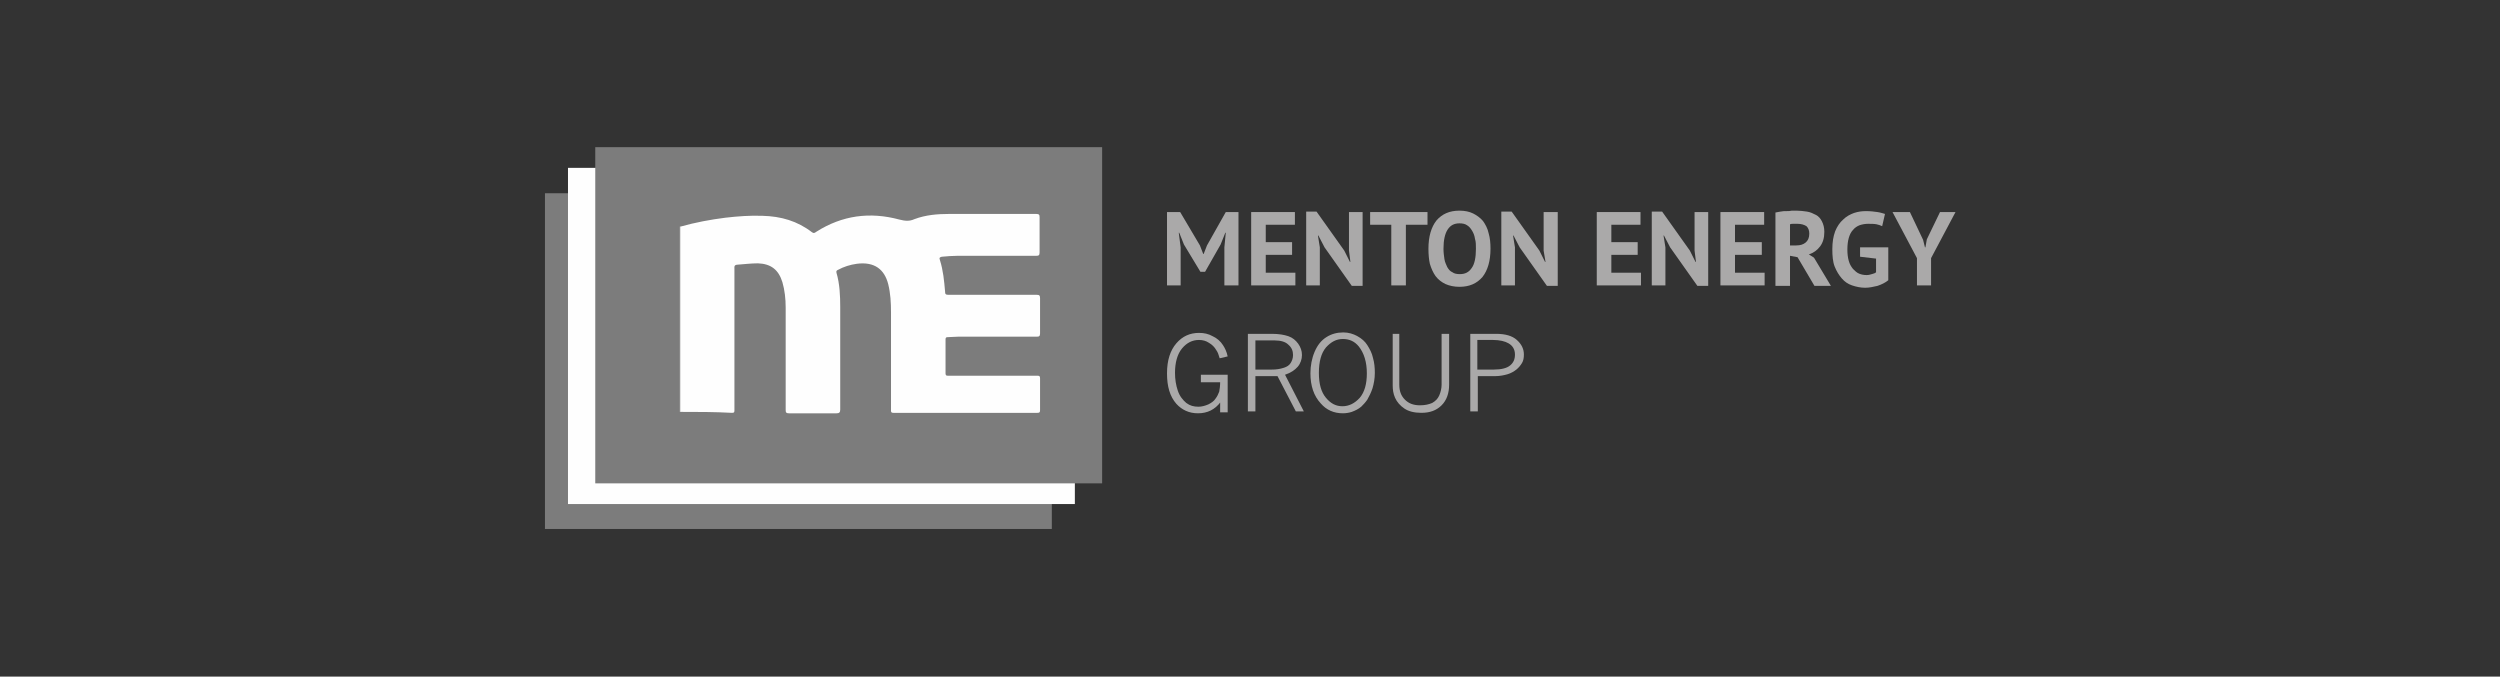 <?xml version="1.0" encoding="utf-8"?>
<!-- Generator: Adobe Illustrator 22.0.1, SVG Export Plug-In . SVG Version: 6.00 Build 0)  -->
<svg version="1.1" id="Layer_1" xmlns="http://www.w3.org/2000/svg" xmlns:xlink="http://www.w3.org/1999/xlink" x="0px" y="0px"
	 viewBox="0 0 531.7 143.9" style="enable-background:new 0 0 531.7 143.9;" xml:space="preserve">
<rect x="0" y="0" width="531.7" height="143.9" fill="#333333" stroke="none"/>
<style type="text/css">
	.st0{fill:#AAA9A9;}
	.st1{fill:#7C7C7C;}
	.st2{fill:#FEFEFE;}
</style>
<g id="Layer_x0020_1">
	<g id="_2822977052880">
		<polygon class="st0" points="260.4,52.6 260.7,49.5 260.6,49.5 259.6,52 256.3,57.8 255.3,57.8 251.8,52 250.8,49.5 250.7,49.5 
			251.1,52.6 251.1,60.7 248.2,60.7 248.2,45.1 251,45.1 255.2,52.2 255.9,54 256,54 256.7,52.2 260.7,45.1 263.4,45.1 263.4,60.7 
			260.4,60.7 		"/>
		<polygon class="st0" points="266.1,45.1 275.4,45.1 275.4,47.8 269.2,47.8 269.2,51.5 274.8,51.5 274.8,54.2 269.2,54.2 269.2,58 
			275.5,58 275.5,60.7 266.1,60.7 		"/>
		<polygon class="st0" points="281.7,52.6 280.4,50.1 280.3,50.1 280.7,52.6 280.7,60.7 277.8,60.7 277.8,45 280,45 285.9,53.3 
			287.1,55.7 287.2,55.7 286.9,53.3 286.9,45.1 289.8,45.1 289.8,60.8 287.5,60.8 		"/>
		<polygon class="st0" points="303.6,47.8 299,47.8 299,60.7 295.9,60.7 295.9,47.8 291.4,47.8 291.4,45.1 303.6,45.1 		"/>
		<path class="st0" d="M307,52.9c0,0.8,0.1,1.5,0.2,2.2c0.1,0.7,0.4,1.2,0.6,1.7c0.3,0.5,0.6,0.9,1.1,1.1c0.4,0.3,0.9,0.4,1.6,0.4
			c1.1,0,1.9-0.4,2.5-1.3c0.6-0.8,0.9-2.2,0.9-4.1c0-0.8,0-1.5-0.2-2.1c-0.1-0.7-0.3-1.2-0.6-1.7c-0.3-0.5-0.6-0.9-1.1-1.2
			c-0.4-0.3-1-0.4-1.6-0.4c-1.1,0-1.9,0.4-2.5,1.3C307.3,49.7,307,51.1,307,52.9z M303.8,52.9c0-2.6,0.6-4.6,1.7-6
			c1.2-1.4,2.8-2.1,4.9-2.1c1.1,0,2.1,0.2,2.9,0.6c0.8,0.4,1.5,0.9,2.1,1.6c0.5,0.7,1,1.6,1.2,2.6c0.3,1,0.4,2.1,0.4,3.3
			c0,2.6-0.6,4.6-1.7,6c-1.2,1.4-2.8,2.1-4.9,2.1c-1.1,0-2.1-0.2-3-0.6c-0.8-0.4-1.5-0.9-2.1-1.7c-0.5-0.7-0.9-1.6-1.2-2.6
			C303.9,55.2,303.8,54.1,303.8,52.9z"/>
		<polygon class="st0" points="323.2,52.6 321.9,50.1 321.8,50.1 322.2,52.6 322.2,60.7 319.3,60.7 319.3,45 321.5,45 327.4,53.3 
			328.6,55.7 328.7,55.7 328.3,53.3 328.3,45.1 331.3,45.1 331.3,60.8 329,60.8 		"/>
		<polygon class="st0" points="339.6,45.1 348.9,45.1 348.9,47.8 342.7,47.8 342.7,51.5 348.3,51.5 348.3,54.2 342.7,54.2 342.7,58 
			349,58 349,60.7 339.6,60.7 		"/>
		<polygon class="st0" points="355.2,52.6 353.9,50.1 353.8,50.1 354.2,52.6 354.2,60.7 351.3,60.7 351.3,45 353.5,45 359.4,53.3 
			360.6,55.7 360.7,55.7 360.4,53.3 360.4,45.1 363.3,45.1 363.3,60.8 361,60.8 		"/>
		<polygon class="st0" points="365.9,45.1 375.2,45.1 375.2,47.8 369,47.8 369,51.5 374.7,51.5 374.7,54.2 369,54.2 369,58 
			375.3,58 375.3,60.7 365.9,60.7 		"/>
		<path class="st0" d="M382.3,47.6c-0.3,0-0.6,0-0.9,0c-0.3,0-0.5,0-0.7,0.1v4.5h1.3c0.9,0,1.5-0.2,2-0.6c0.5-0.4,0.8-1,0.8-1.9
			c0-0.7-0.2-1.2-0.6-1.6C383.7,47.8,383.1,47.6,382.3,47.6z M377.6,45.2c0.3-0.1,0.7-0.1,1.1-0.2c0.4-0.1,0.8-0.1,1.2-0.1
			c0.4,0,0.8,0,1.2-0.1c0.4,0,0.7,0,1,0c0.7,0,1.5,0.1,2.2,0.2c0.7,0.1,1.3,0.4,1.9,0.7c0.6,0.3,1,0.8,1.3,1.4
			c0.3,0.6,0.5,1.3,0.5,2.2c0,1.3-0.3,2.3-0.9,3.1c-0.6,0.8-1.4,1.4-2.4,1.7l1.1,0.7l3.6,6h-3.5l-3.6-6.1l-1.6-0.3v6.4h-3.1V45.2z"
			/>
		<path class="st0" d="M395.8,52.6h5.8v7c-0.6,0.5-1.4,0.9-2.3,1.2c-0.9,0.2-1.7,0.4-2.6,0.4c-1,0-1.9-0.2-2.8-0.5
			c-0.9-0.3-1.6-0.8-2.2-1.5c-0.6-0.7-1.1-1.5-1.5-2.5c-0.4-1-0.5-2.3-0.5-3.7c0-1.5,0.2-2.7,0.6-3.8c0.4-1,1-1.9,1.7-2.5
			c0.7-0.7,1.5-1.1,2.3-1.4c0.9-0.3,1.7-0.4,2.6-0.4c0.9,0,1.7,0.1,2.4,0.2c0.7,0.1,1.2,0.3,1.6,0.4l-0.6,2.6
			c-0.4-0.2-0.8-0.3-1.2-0.4c-0.5-0.1-1.1-0.1-1.8-0.1c-0.6,0-1.2,0.1-1.8,0.3c-0.5,0.2-1,0.5-1.4,1c-0.4,0.4-0.7,1-0.9,1.7
			c-0.2,0.7-0.3,1.5-0.3,2.5c0,0.9,0.1,1.7,0.3,2.4c0.2,0.7,0.5,1.2,0.9,1.7c0.4,0.4,0.8,0.8,1.3,1c0.5,0.2,1,0.3,1.6,0.3
			c0.4,0,0.8-0.1,1.1-0.2c0.4-0.1,0.7-0.2,0.9-0.4v-2.9l-3.4-0.4V52.6z"/>
		<polygon class="st0" points="407.7,54.9 402.5,45.1 406.2,45.1 409,51 409.4,52.6 409.5,52.6 409.8,50.9 412.6,45.1 415.9,45.1 
			410.7,54.9 410.7,60.7 407.7,60.7 		"/>
		<path class="st0" d="M259.6,85.5c-0.6,0.8-1.3,1.4-2.1,1.8c-0.8,0.4-1.7,0.6-2.7,0.6c-1.9,0-3.4-0.7-4.6-2c-1.4-1.6-2-3.7-2-6.5
			c0-2.8,0.7-4.9,2-6.4c1.3-1.5,2.9-2.2,4.8-2.2c1.1,0,2,0.2,2.9,0.7c0.9,0.4,1.7,1.1,2.2,1.9c0.4,0.6,0.8,1.4,1,2.4l-1.7,0.4
			c-0.2-0.7-0.4-1.3-0.7-1.7c-0.4-0.7-0.9-1.2-1.6-1.6c-0.6-0.4-1.3-0.6-2.1-0.6c-1.4,0-2.6,0.6-3.6,1.8c-1,1.2-1.5,3-1.5,5.2
			c0,1.4,0.2,2.6,0.6,3.8c0.4,1.2,1.1,2,1.8,2.6c0.8,0.6,1.6,0.8,2.6,0.8c0.7,0,1.4-0.2,2.1-0.5c0.6-0.3,1.2-0.7,1.5-1.2
			c0.4-0.5,0.6-1,0.8-1.5c0.1-0.5,0.2-1.2,0.2-2h-4.1v-1.6h5.7v8h-1.6V85.5z"/>
		<path class="st0" d="M267,72.4v6.2h3.5c0.9,0,1.7-0.1,2.6-0.4c0.6-0.2,1.1-0.5,1.4-1c0.3-0.5,0.5-1,0.5-1.7c0-0.9-0.3-1.6-1-2.2
			c-0.6-0.6-1.6-0.9-2.9-0.9H267z M265.4,71h5.1c1.5,0,2.6,0.2,3.5,0.5c0.9,0.3,1.6,0.9,2.1,1.6c0.5,0.7,0.8,1.5,0.8,2.4
			c0,0.9-0.3,1.8-0.9,2.5c-0.6,0.7-1.5,1.3-2.7,1.7l4,7.8h-1.7l-3.9-7.5H267v7.5h-1.6V71z"/>
		<path class="st0" d="M285.5,86.4c1.4,0,2.6-0.6,3.7-1.8c1-1.2,1.5-2.9,1.5-5.2c0-2.4-0.6-4.3-1.7-5.7c-0.9-1.1-2-1.6-3.4-1.6
			c-1.4,0-2.5,0.6-3.6,1.8c-1,1.2-1.5,3-1.5,5.4c0,2.4,0.5,4.1,1.5,5.3C283,85.8,284.1,86.4,285.5,86.4z M285.6,87.9
			c-1.9,0-3.5-0.7-4.7-2.1c-1.5-1.6-2.2-3.8-2.2-6.4c0-1.6,0.3-3.2,0.9-4.6c0.6-1.4,1.4-2.4,2.5-3.1c1.1-0.7,2.3-1,3.6-1
			c1.1,0,2.1,0.3,3,0.8c0.9,0.5,1.6,1.1,2.1,1.9c0.5,0.8,1,1.7,1.2,2.7c0.3,1,0.4,2.1,0.4,3.2c0,1.2-0.2,2.3-0.5,3.3
			c-0.3,0.9-0.7,1.7-1.1,2.4c-0.4,0.6-0.9,1.1-1.3,1.5c-0.6,0.5-1.2,0.8-2,1.1C286.9,87.8,286.2,87.9,285.6,87.9z"/>
		<path class="st0" d="M296,71h1.6v10.8c0,1.4,0.4,2.4,1.2,3.2c0.8,0.8,1.8,1.2,3.2,1.2c1.1,0,1.9-0.2,2.6-0.5
			c0.7-0.4,1.2-0.9,1.5-1.6c0.3-0.7,0.5-1.5,0.5-2.3V71h1.6v10.8c0,1.8-0.5,3.3-1.6,4.4c-1.1,1.1-2.5,1.6-4.3,1.6
			c-1.5,0-2.7-0.3-3.6-0.9c-0.9-0.6-1.6-1.4-2-2.3c-0.4-0.9-0.5-1.8-0.5-2.6V71z"/>
		<path class="st0" d="M314.2,72.4v6.2h3.5c1.6,0,2.8-0.3,3.5-0.9c0.7-0.6,1-1.3,1-2.3c0-1.1-0.5-1.9-1.4-2.4
			c-0.7-0.4-1.8-0.7-3.3-0.7H314.2z M312.7,71h5.5c1.9,0,3.4,0.4,4.4,1.3s1.5,1.9,1.5,3.1c0,0.7-0.1,1.3-0.4,1.8
			c-0.3,0.5-0.7,1-1.2,1.4c-0.5,0.4-1.2,0.8-1.9,1c-0.7,0.2-1.6,0.4-2.7,0.4h-3.6v7.5h-1.6V71z"/>
	</g>
	<g id="_2822976990640">
		<polygon class="st1" points="115.9,112.5 223.7,112.5 223.7,41.1 115.9,41.1 		"/>
	</g>
	<g id="_2822976991184">
		<polygon class="st2" points="120.8,107.2 228.6,107.2 228.6,35.7 120.8,35.7 		"/>
	</g>
	<g id="_2822976989968">
		<polygon class="st1" points="126.6,102.8 234.4,102.8 234.4,31.3 126.6,31.3 		"/>
	</g>
	<path class="st2" d="M144.6,48.2c0,0,0.1,0,0.1,0c0,2.2,0,4.4,0,6.6c0,10.9,0,21.9,0,32.8c0,0-0.1,0-0.1,0V48.2z"/>
	<path class="st2" d="M144.7,87.6c0-10.9,0-21.9,0-32.8c0-2.2,0-4.4,0-6.6c3.2-0.9,6.4-1.5,9.6-1.9c2.6-0.3,5.2-0.5,7.9-0.4
		c3.9,0.1,7.4,1.1,10.5,3.5c0.4,0.3,0.6,0.1,0.9-0.1c5.5-3.5,11.4-4.3,17.7-2.6c1.2,0.3,2.1,0.4,3.2-0.1c2.4-0.9,4.9-1.1,7.4-1.1
		c6.2,0,12.3,0,18.5,0c0.6,0,0.7,0.2,0.7,0.7c0,2.5,0,5,0,7.5c0,0.6-0.2,0.7-0.7,0.7c-5.6,0-11.1,0-16.7,0c-1.1,0-2.3,0.1-3.4,0.2
		c-0.4,0.1-0.6,0.2-0.4,0.7c0.7,2.2,0.9,4.4,1.1,6.7c0,0.5,0.1,0.7,0.7,0.7c6.3,0,12.5,0,18.8,0c0.5,0,0.7,0.1,0.7,0.7
		c0,2.5,0,5,0,7.5c0,0.6-0.2,0.7-0.7,0.7c-5.5,0-11.1,0-16.7,0c-0.8,0-1.5,0.1-2.2,0.1c-0.4,0-0.5,0.1-0.5,0.5c0,2.4,0,4.8,0,7.2
		c0,0.6,0.4,0.5,0.7,0.5c4.5,0,9,0,13.5,0c1.8,0,3.5,0,5.3,0c0.5,0,0.6,0.1,0.6,0.6c0,2.2,0,4.4,0,6.7c0,0.5-0.1,0.6-0.6,0.6
		c-10.2,0-20.4,0-30.6,0c-0.6,0-0.5-0.4-0.5-0.7c0-6.9,0-13.8,0-20.7c0-2-0.1-4-0.6-6c-0.8-3.1-2.9-4.8-6.7-4.3
		c-1.4,0.2-2.7,0.6-4,1.3c-0.2,0.1-0.4,0.2-0.3,0.6c0.7,2.4,0.8,4.9,0.8,7.3c0,7.3,0,14.5,0,21.8c0,0.6-0.2,0.8-0.8,0.8
		c-3.4,0-6.8,0-10.1,0c-0.6,0-0.7-0.2-0.7-0.7c0-7.2,0-14.5,0-21.8c0-1.8-0.2-3.7-0.7-5.4c-0.8-2.6-2.4-3.9-5.2-4
		c-1.5,0-3,0.2-4.5,0.3c-0.6,0.1-0.5,0.5-0.5,0.8c0,8,0,15.9,0,23.9c0,2.1,0,4.2,0,6.2c0,0.4,0,0.6-0.5,0.6
		C152,87.6,148.4,87.6,144.7,87.6z"/>
</g>
</svg>
